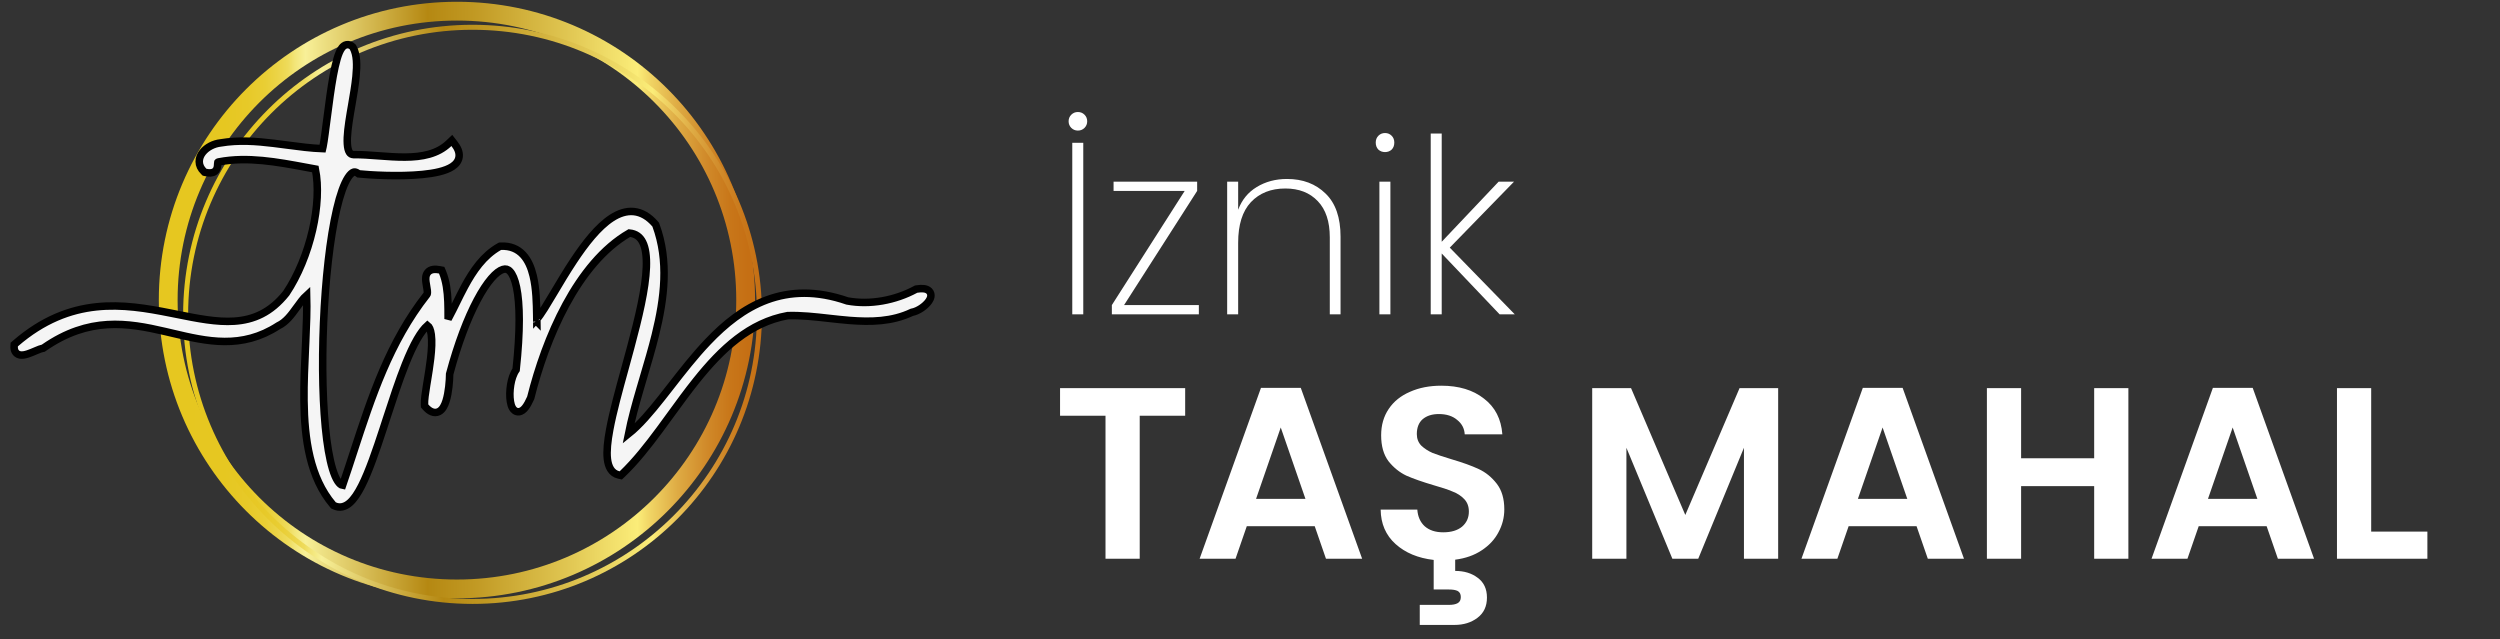 <svg width="133" height="34" viewBox="0 0 133 34" fill="none" xmlns="http://www.w3.org/2000/svg">
<rect x="0" y="0" width="133" height="34" fill="#333333" stroke="none"/>
<path d="M57.63 7.597V16.723H57.045V7.597H57.63ZM57.344 6.947C57.206 6.947 57.089 6.899 56.993 6.804C56.898 6.708 56.85 6.591 56.85 6.453C56.85 6.314 56.898 6.197 56.993 6.102C57.089 6.006 57.206 5.959 57.344 5.959C57.483 5.959 57.6 6.006 57.696 6.102C57.791 6.197 57.839 6.314 57.839 6.453C57.839 6.591 57.791 6.708 57.696 6.804C57.6 6.899 57.483 6.947 57.344 6.947ZM59.801 16.229H63.779V16.723H59.151V16.229L63.025 10.158H59.242V9.664H63.688V10.158L59.801 16.229ZM68.47 9.521C69.31 9.521 69.995 9.781 70.524 10.301C71.052 10.812 71.317 11.575 71.317 12.589V16.723H70.745V12.628C70.745 11.787 70.532 11.146 70.108 10.704C69.683 10.253 69.107 10.028 68.379 10.028C67.616 10.028 67.005 10.27 66.546 10.756C66.095 11.241 65.87 11.96 65.87 12.914V16.723H65.285V9.664H65.87V11.159C66.069 10.63 66.398 10.227 66.858 9.95C67.326 9.664 67.863 9.521 68.47 9.521ZM73.683 8.091C73.545 8.091 73.428 8.047 73.332 7.961C73.237 7.865 73.189 7.74 73.189 7.584C73.189 7.436 73.237 7.315 73.332 7.22C73.428 7.124 73.545 7.077 73.683 7.077C73.822 7.077 73.939 7.124 74.034 7.22C74.13 7.315 74.177 7.436 74.177 7.584C74.177 7.74 74.13 7.865 74.034 7.961C73.939 8.047 73.822 8.091 73.683 8.091ZM73.969 9.664V16.723H73.384V9.664H73.969ZM79.78 16.723L76.699 13.486V16.723H76.114V7.103H76.699V12.862L79.728 9.664H80.547L77.128 13.174L80.586 16.723H79.78ZM63.051 20.649V22.118H60.633V29.723H58.813V22.118H56.395V20.649H63.051ZM69.943 27.994H66.329L65.731 29.723H63.82L67.083 20.636H69.202L72.465 29.723H70.541L69.943 27.994ZM69.449 26.538L68.136 22.742L66.823 26.538H69.449ZM80.029 27.097C80.029 27.53 79.925 27.937 79.717 28.319C79.518 28.7 79.219 29.021 78.82 29.281C78.43 29.541 77.962 29.705 77.416 29.775V30.373C77.893 30.373 78.291 30.494 78.612 30.737C78.941 30.979 79.106 31.33 79.106 31.79C79.106 32.258 78.937 32.617 78.599 32.869C78.27 33.12 77.862 33.246 77.377 33.246H75.531V32.18H77.078C77.286 32.18 77.442 32.149 77.546 32.089C77.659 32.028 77.715 31.92 77.715 31.764C77.715 31.608 77.659 31.499 77.546 31.439C77.442 31.387 77.286 31.361 77.078 31.361H76.272V29.788C75.44 29.692 74.764 29.411 74.244 28.943C73.724 28.475 73.46 27.864 73.451 27.11H75.401C75.427 27.482 75.557 27.777 75.791 27.994C76.034 28.21 76.363 28.319 76.779 28.319C77.204 28.319 77.537 28.219 77.78 28.02C78.023 27.812 78.144 27.543 78.144 27.214C78.144 26.945 78.062 26.724 77.897 26.551C77.732 26.377 77.524 26.243 77.273 26.148C77.03 26.044 76.692 25.931 76.259 25.81C75.67 25.636 75.189 25.467 74.816 25.303C74.452 25.129 74.136 24.874 73.867 24.536C73.607 24.189 73.477 23.73 73.477 23.158C73.477 22.62 73.611 22.152 73.88 21.754C74.149 21.355 74.526 21.052 75.011 20.844C75.496 20.627 76.051 20.519 76.675 20.519C77.611 20.519 78.369 20.748 78.95 21.208C79.539 21.658 79.864 22.291 79.925 23.106H77.923C77.906 22.794 77.771 22.538 77.52 22.339C77.277 22.131 76.952 22.027 76.545 22.027C76.19 22.027 75.904 22.118 75.687 22.3C75.479 22.482 75.375 22.746 75.375 23.093C75.375 23.335 75.453 23.539 75.609 23.704C75.774 23.86 75.973 23.99 76.207 24.094C76.45 24.189 76.788 24.302 77.221 24.432C77.81 24.605 78.291 24.778 78.664 24.952C79.037 25.125 79.357 25.385 79.626 25.732C79.895 26.078 80.029 26.533 80.029 27.097ZM94.598 20.649V29.723H92.778V23.821L90.347 29.723H88.969L86.525 23.821V29.723H84.705V20.649H86.772L89.658 27.396L92.544 20.649H94.598ZM101.961 27.994H98.347L97.749 29.723H95.838L99.101 20.636H101.22L104.483 29.723H102.559L101.961 27.994ZM101.467 26.538L100.154 22.742L98.841 26.538H101.467ZM113.23 20.649V29.723H111.41V25.862H107.523V29.723H105.703V20.649H107.523V24.38H111.41V20.649H113.23ZM120.585 27.994H116.971L116.373 29.723H114.462L117.725 20.636H119.844L123.107 29.723H121.183L120.585 27.994ZM120.091 26.538L118.778 22.742L117.465 26.538H120.091ZM126.147 28.28H129.137V29.723H124.327V20.649H126.147V28.28Z" fill="white"/>
<path d="M24.309 31.331C32.792 31.331 39.669 24.45 39.669 15.962C39.669 7.474 32.792 0.594 24.309 0.594C15.826 0.594 8.949 7.474 8.949 15.962C8.949 24.45 15.826 31.331 24.309 31.331Z" stroke="url(#paint0_linear_1120_1379)" stroke-miterlimit="10"/>
<path fill-rule="evenodd" clip-rule="evenodd" d="M25.139 1.584C16.783 1.584 10.009 8.362 10.009 16.723C10.009 25.084 16.783 31.863 25.139 31.863C33.496 31.863 40.27 25.084 40.27 16.723C40.27 8.362 33.496 1.584 25.139 1.584ZM9.743 16.723C9.743 8.215 16.636 1.318 25.139 1.318C33.642 1.318 40.535 8.215 40.535 16.723C40.535 25.231 33.642 32.128 25.139 32.128C16.636 32.128 9.743 25.231 9.743 16.723Z" fill="url(#paint1_linear_1120_1379)"/>
<path d="M18.784 2.53L18.769 2.503L18.746 2.482C18.672 2.413 18.568 2.358 18.443 2.378C18.329 2.397 18.247 2.472 18.193 2.54C18.086 2.676 18.002 2.893 17.932 3.134C17.787 3.629 17.666 4.347 17.562 5.074C17.498 5.517 17.44 5.972 17.387 6.387C17.353 6.653 17.321 6.902 17.291 7.121C17.253 7.406 17.218 7.64 17.185 7.803C17.177 7.845 17.169 7.88 17.162 7.909C16.541 7.886 15.915 7.802 15.275 7.717C15.04 7.685 14.802 7.654 14.562 7.625C13.637 7.513 12.688 7.442 11.744 7.602C11.368 7.641 10.996 7.836 10.783 8.107C10.673 8.245 10.597 8.414 10.599 8.6C10.601 8.79 10.684 8.969 10.843 9.122L10.884 9.162L10.94 9.174C11.121 9.212 11.296 9.219 11.425 9.122C11.559 9.021 11.57 8.861 11.575 8.792L11.575 8.791C11.576 8.771 11.577 8.754 11.578 8.74C11.579 8.72 11.579 8.703 11.582 8.683C11.585 8.653 11.589 8.638 11.592 8.63C11.593 8.628 11.594 8.627 11.594 8.627C11.594 8.627 11.594 8.627 11.594 8.626C11.595 8.625 11.609 8.616 11.647 8.611L11.647 8.611L11.655 8.609C13.176 8.323 14.732 8.613 16.282 8.901C16.447 8.932 16.613 8.963 16.778 8.993C16.962 9.908 16.896 11.063 16.629 12.23C16.35 13.447 15.858 14.658 15.227 15.6C14.399 16.64 13.477 17.019 12.464 17.087C11.525 17.149 10.511 16.945 9.403 16.721C9.29 16.699 9.176 16.676 9.061 16.653C7.831 16.408 6.504 16.176 5.119 16.324C3.728 16.474 2.287 17.007 0.822 18.274L0.759 18.329L0.753 18.412C0.746 18.509 0.756 18.607 0.802 18.693C0.851 18.787 0.93 18.844 1.019 18.871C1.1 18.896 1.185 18.894 1.258 18.884C1.332 18.873 1.409 18.852 1.483 18.828C1.608 18.787 1.743 18.73 1.865 18.678C1.886 18.669 1.906 18.66 1.926 18.652C2.072 18.59 2.183 18.547 2.258 18.533L2.3 18.525L2.336 18.5C4.743 16.83 6.789 17.174 8.775 17.634C8.906 17.664 9.037 17.695 9.168 17.726C11.012 18.161 12.857 18.597 14.804 17.332C15.224 17.135 15.515 16.73 15.768 16.378L15.773 16.372C15.96 16.112 16.128 15.879 16.315 15.709C16.337 16.477 16.304 17.317 16.264 18.193C16.259 18.292 16.254 18.392 16.25 18.491C16.207 19.413 16.162 20.367 16.173 21.304C16.196 23.373 16.488 25.408 17.711 26.852L17.738 26.884L17.775 26.902C17.917 26.972 18.066 26.993 18.213 26.961C18.358 26.93 18.488 26.854 18.604 26.753C18.832 26.555 19.041 26.234 19.236 25.851C19.628 25.078 20.008 23.963 20.39 22.797C20.445 22.627 20.501 22.456 20.556 22.285C20.886 21.272 21.221 20.245 21.572 19.366C21.777 18.854 21.986 18.397 22.2 18.028C22.384 17.71 22.566 17.469 22.743 17.311C22.831 17.378 22.905 17.524 22.943 17.798C22.989 18.137 22.966 18.586 22.91 19.069C22.863 19.471 22.796 19.885 22.734 20.265C22.722 20.339 22.71 20.412 22.698 20.483C22.63 20.906 22.572 21.294 22.584 21.524L22.588 21.594L22.634 21.646C22.74 21.767 22.851 21.859 22.97 21.907C23.096 21.959 23.225 21.958 23.343 21.9C23.452 21.846 23.531 21.753 23.588 21.658C23.647 21.562 23.693 21.448 23.73 21.33C23.873 20.875 23.917 20.242 23.922 19.897C24.357 18.27 24.873 16.929 25.385 15.965C25.642 15.48 25.896 15.096 26.134 14.818C26.376 14.537 26.587 14.385 26.753 14.334C26.833 14.309 26.899 14.309 26.955 14.324C27.011 14.34 27.071 14.374 27.134 14.442C27.264 14.582 27.39 14.85 27.481 15.288C27.661 16.152 27.684 17.578 27.458 19.672C27.306 19.889 27.215 20.185 27.168 20.47C27.116 20.781 27.111 21.109 27.154 21.364C27.174 21.49 27.209 21.614 27.267 21.711C27.323 21.806 27.433 21.919 27.602 21.905C27.747 21.893 27.861 21.788 27.946 21.68C28.037 21.564 28.131 21.397 28.228 21.177L28.235 21.162L28.239 21.145C28.622 19.616 29.232 17.819 30.107 16.203C30.973 14.605 32.088 13.201 33.481 12.398C33.829 12.433 34.049 12.602 34.189 12.878C34.346 13.186 34.408 13.64 34.387 14.218C34.345 15.371 33.976 16.908 33.554 18.478C33.457 18.842 33.356 19.207 33.257 19.57C32.929 20.758 32.612 21.911 32.438 22.85C32.324 23.46 32.266 24.002 32.313 24.413C32.359 24.818 32.521 25.18 32.921 25.269L33.025 25.292L33.103 25.219C33.811 24.543 34.461 23.717 35.099 22.854C35.292 22.593 35.485 22.328 35.677 22.063C36.123 21.45 36.571 20.834 37.042 20.245C38.388 18.562 39.879 17.157 41.904 16.791C42.619 16.769 43.344 16.85 44.088 16.934C44.455 16.975 44.827 17.017 45.204 17.047C46.32 17.135 47.453 17.116 48.509 16.616C48.682 16.585 48.86 16.499 49.01 16.4C49.17 16.294 49.32 16.157 49.415 16.019C49.462 15.95 49.505 15.869 49.52 15.78C49.536 15.685 49.519 15.574 49.434 15.486C49.358 15.406 49.251 15.372 49.15 15.36C49.045 15.347 48.919 15.353 48.772 15.376L48.738 15.381L48.708 15.397C47.638 15.974 46.294 16.237 45.076 16.01C43.431 15.441 42.03 15.501 40.808 15.951C39.588 16.401 38.563 17.235 37.66 18.184C36.95 18.929 36.306 19.757 35.7 20.535C35.536 20.746 35.375 20.953 35.216 21.153C34.6 21.933 34.021 22.614 33.436 23.082C33.59 22.314 33.806 21.53 34.038 20.735C34.103 20.512 34.169 20.288 34.235 20.064C34.455 19.32 34.678 18.569 34.864 17.819C35.347 15.865 35.593 13.881 34.895 11.983L34.882 11.949L34.858 11.921C34.505 11.512 34.12 11.294 33.712 11.255C33.307 11.217 32.914 11.357 32.546 11.595C31.818 12.065 31.122 12.963 30.516 13.878C30.139 14.447 29.782 15.046 29.472 15.569C29.285 15.884 29.114 16.171 28.966 16.406C28.795 16.677 28.659 16.872 28.556 16.984C28.555 16.916 28.554 16.843 28.553 16.767C28.544 16.17 28.531 15.36 28.363 14.667C28.262 14.246 28.098 13.843 27.823 13.549C27.541 13.247 27.155 13.074 26.649 13.098L26.602 13.1L26.56 13.123C25.718 13.598 25.168 14.41 24.721 15.237C24.562 15.532 24.413 15.835 24.269 16.128C24.21 16.246 24.153 16.363 24.096 16.477C24.01 16.649 23.925 16.814 23.839 16.972C23.839 16.951 23.839 16.93 23.839 16.909L23.839 16.874C23.839 16.603 23.839 16.326 23.828 16.052C23.806 15.506 23.741 14.956 23.539 14.473L23.497 14.374L23.392 14.354C23.137 14.304 22.9 14.318 22.757 14.49C22.689 14.571 22.663 14.666 22.653 14.751C22.644 14.835 22.65 14.922 22.66 15.002C22.669 15.076 22.683 15.153 22.695 15.224L22.698 15.241C22.713 15.319 22.725 15.39 22.732 15.456C22.747 15.602 22.726 15.652 22.714 15.665L22.714 15.665L22.706 15.675C20.717 18.208 19.766 21.124 18.815 24.037C18.621 24.633 18.427 25.228 18.224 25.82C18.184 25.814 18.145 25.794 18.101 25.756C18.014 25.682 17.919 25.543 17.825 25.325C17.64 24.891 17.491 24.221 17.382 23.381C17.166 21.708 17.117 19.422 17.213 17.162C17.31 14.9 17.551 12.679 17.912 11.133C18.093 10.355 18.3 9.771 18.52 9.437C18.63 9.269 18.727 9.19 18.802 9.162C18.86 9.141 18.932 9.142 19.036 9.217L19.079 9.248L19.132 9.253C19.634 9.306 21.195 9.407 22.47 9.282C23.098 9.221 23.7 9.101 24.061 8.863C24.248 8.741 24.398 8.569 24.424 8.336C24.451 8.108 24.353 7.876 24.173 7.646L24.037 7.472L23.877 7.624C23.279 8.195 22.46 8.353 21.546 8.358C21.091 8.361 20.623 8.326 20.157 8.291L20.14 8.29C19.685 8.256 19.231 8.221 18.808 8.226C18.7 8.22 18.637 8.178 18.589 8.103C18.532 8.014 18.492 7.869 18.479 7.658C18.451 7.236 18.532 6.653 18.64 6.006C18.663 5.87 18.687 5.731 18.712 5.591C18.8 5.077 18.892 4.548 18.939 4.072C18.969 3.767 18.982 3.477 18.963 3.218C18.944 2.963 18.893 2.722 18.784 2.53ZM28.568 17.111C28.568 17.111 28.567 17.11 28.566 17.107C28.568 17.11 28.568 17.111 28.568 17.111Z" fill="#F5F5F5" stroke="black" stroke-width="0.4"/>
<defs>
<linearGradient id="paint0_linear_1120_1379" x1="8.819" y1="15.962" x2="39.799" y2="15.962" gradientUnits="userSpaceOnUse">
<stop stop-color="#E6C720"/>
<stop offset="0.1" stop-color="#E6C721"/>
<stop offset="0.14" stop-color="#E7C928"/>
<stop offset="0.17" stop-color="#E9CE34"/>
<stop offset="0.19" stop-color="#EBD345"/>
<stop offset="0.21" stop-color="#EEDB5B"/>
<stop offset="0.22" stop-color="#F2E475"/>
<stop offset="0.24" stop-color="#F8F098"/>
<stop offset="0.27" stop-color="#EDE083"/>
<stop offset="0.45" stop-color="#B58812"/>
<stop offset="0.53" stop-color="#C19923"/>
<stop offset="0.69" stop-color="#E0C652"/>
<stop offset="0.81" stop-color="#FBED79"/>
<stop offset="0.83" stop-color="#F1D666"/>
<stop offset="0.88" stop-color="#DEAA43"/>
<stop offset="0.93" stop-color="#D08929"/>
<stop offset="0.97" stop-color="#C87619"/>
<stop offset="1" stop-color="#C56F14"/>
</linearGradient>
<linearGradient id="paint1_linear_1120_1379" x1="9.702" y1="16.723" x2="40.577" y2="16.723" gradientUnits="userSpaceOnUse">
<stop stop-color="#E6C720"/>
<stop offset="0.1" stop-color="#E6C721"/>
<stop offset="0.14" stop-color="#E7C928"/>
<stop offset="0.17" stop-color="#E9CE34"/>
<stop offset="0.19" stop-color="#EBD345"/>
<stop offset="0.21" stop-color="#EEDB5B"/>
<stop offset="0.22" stop-color="#F2E475"/>
<stop offset="0.24" stop-color="#F8F098"/>
<stop offset="0.27" stop-color="#EDE083"/>
<stop offset="0.45" stop-color="#B58812"/>
<stop offset="0.53" stop-color="#C19923"/>
<stop offset="0.69" stop-color="#E0C652"/>
<stop offset="0.81" stop-color="#FBED79"/>
<stop offset="0.83" stop-color="#F1D666"/>
<stop offset="0.88" stop-color="#DEAA43"/>
<stop offset="0.93" stop-color="#D08929"/>
<stop offset="0.97" stop-color="#C87619"/>
<stop offset="1" stop-color="#C56F14"/>
</linearGradient>
</defs>
</svg>
